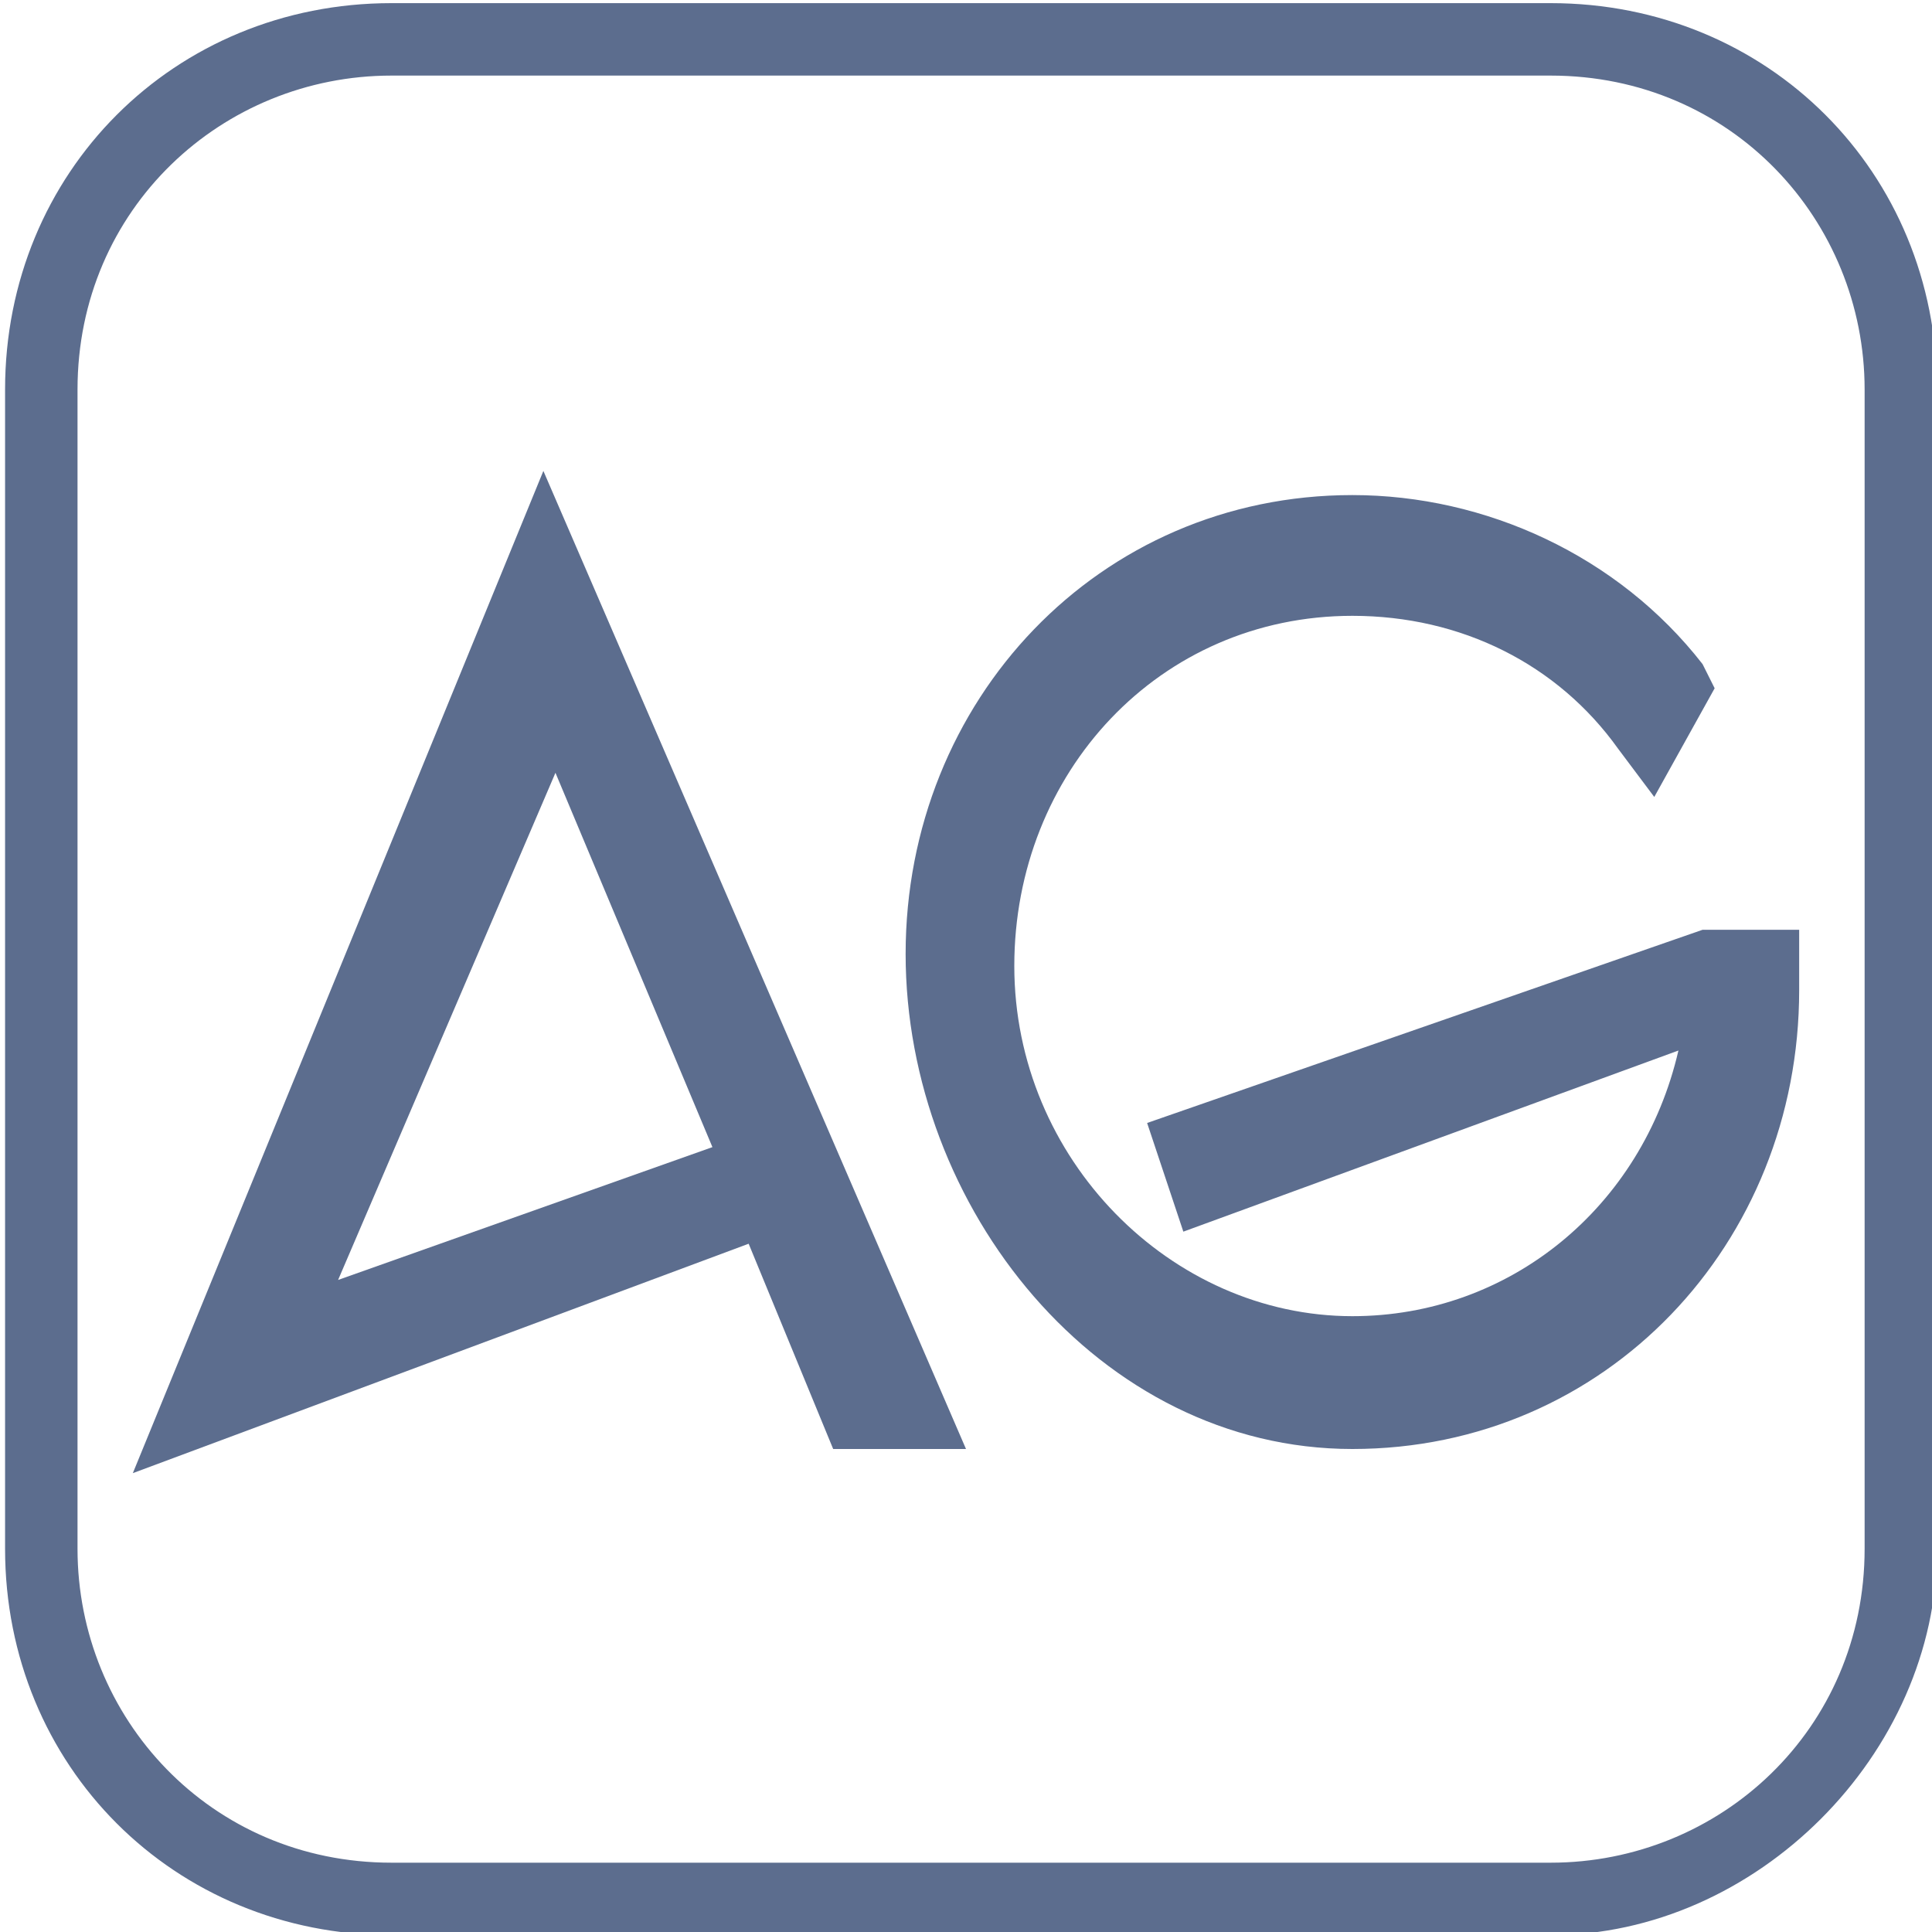 <?xml version="1.0" encoding="utf-8"?>
<!-- Generator: Adobe Illustrator 26.0.2, SVG Export Plug-In . SVG Version: 6.00 Build 0)  -->
<svg version="1.1" id="Layer_1" xmlns="http://www.w3.org/2000/svg" xmlns:xlink="http://www.w3.org/1999/xlink" x="0px" y="0px"
	 viewBox="0 0 16 16" style="enable-background:new 0 0 16 16;" xml:space="preserve">
<style type="text/css">
	.st0{fill:#5C6D8E;}
</style>
<g>
	<g>
		<path class="st0" d="M1.1,12.2l5.1-1.9L6.9,12h1.1L4.5,3.9L1.1,12.2z M2.8,10.6l1.8-4.2l1.3,3.1L2.8,10.6z"/>
		<path class="st0" d="M14.9,8l0-0.3h-0.8L9.5,9.3l0.3,0.9l4.1-1.5c-0.3,1.3-1.4,2.2-2.7,2.2c-1.5,0-2.8-1.3-2.8-2.9
			s1.2-2.9,2.8-2.9c0.9,0,1.7,0.4,2.2,1.1l0.3,0.4l0.5-0.9l-0.1-0.2c-0.7-0.9-1.8-1.4-2.9-1.4c-2.1,0-3.7,1.7-3.7,3.8
			S9.1,12,11.2,12c2.1,0,3.7-1.7,3.7-3.8C14.9,8.1,14.9,8,14.9,8z"/>
	</g>
	<g id="Group_2152_00000103984941006798504560000012758944682104609933_" transform="translate(-52.758 -199.474)">
		<g id="사각형_179_00000145040329177607875410000001918217130169951910_">
			<g id="Group_933_00000124141382158935006380000012799669773471824041_">
				<path id="Path_2414_00000179645654545156927560000017255475086444394628_" class="st0" d="M65.6,215.5H56
					c-1.8,0-3.2-1.4-3.2-3.2v-9.6c0-1.8,1.4-3.2,3.2-3.2h9.6c1.8,0,3.2,1.4,3.2,3.2v9.6C68.8,214,67.3,215.5,65.6,215.5z M56,200.1
					c-1.4,0-2.6,1.1-2.6,2.6v9.6c0,1.4,1.1,2.6,2.6,2.6h9.6c1.4,0,2.6-1.1,2.6-2.6v-9.6c0-1.4-1.1-2.6-2.6-2.6H56z"/>
			</g>
		</g>
	</g>
</g>
</svg>
